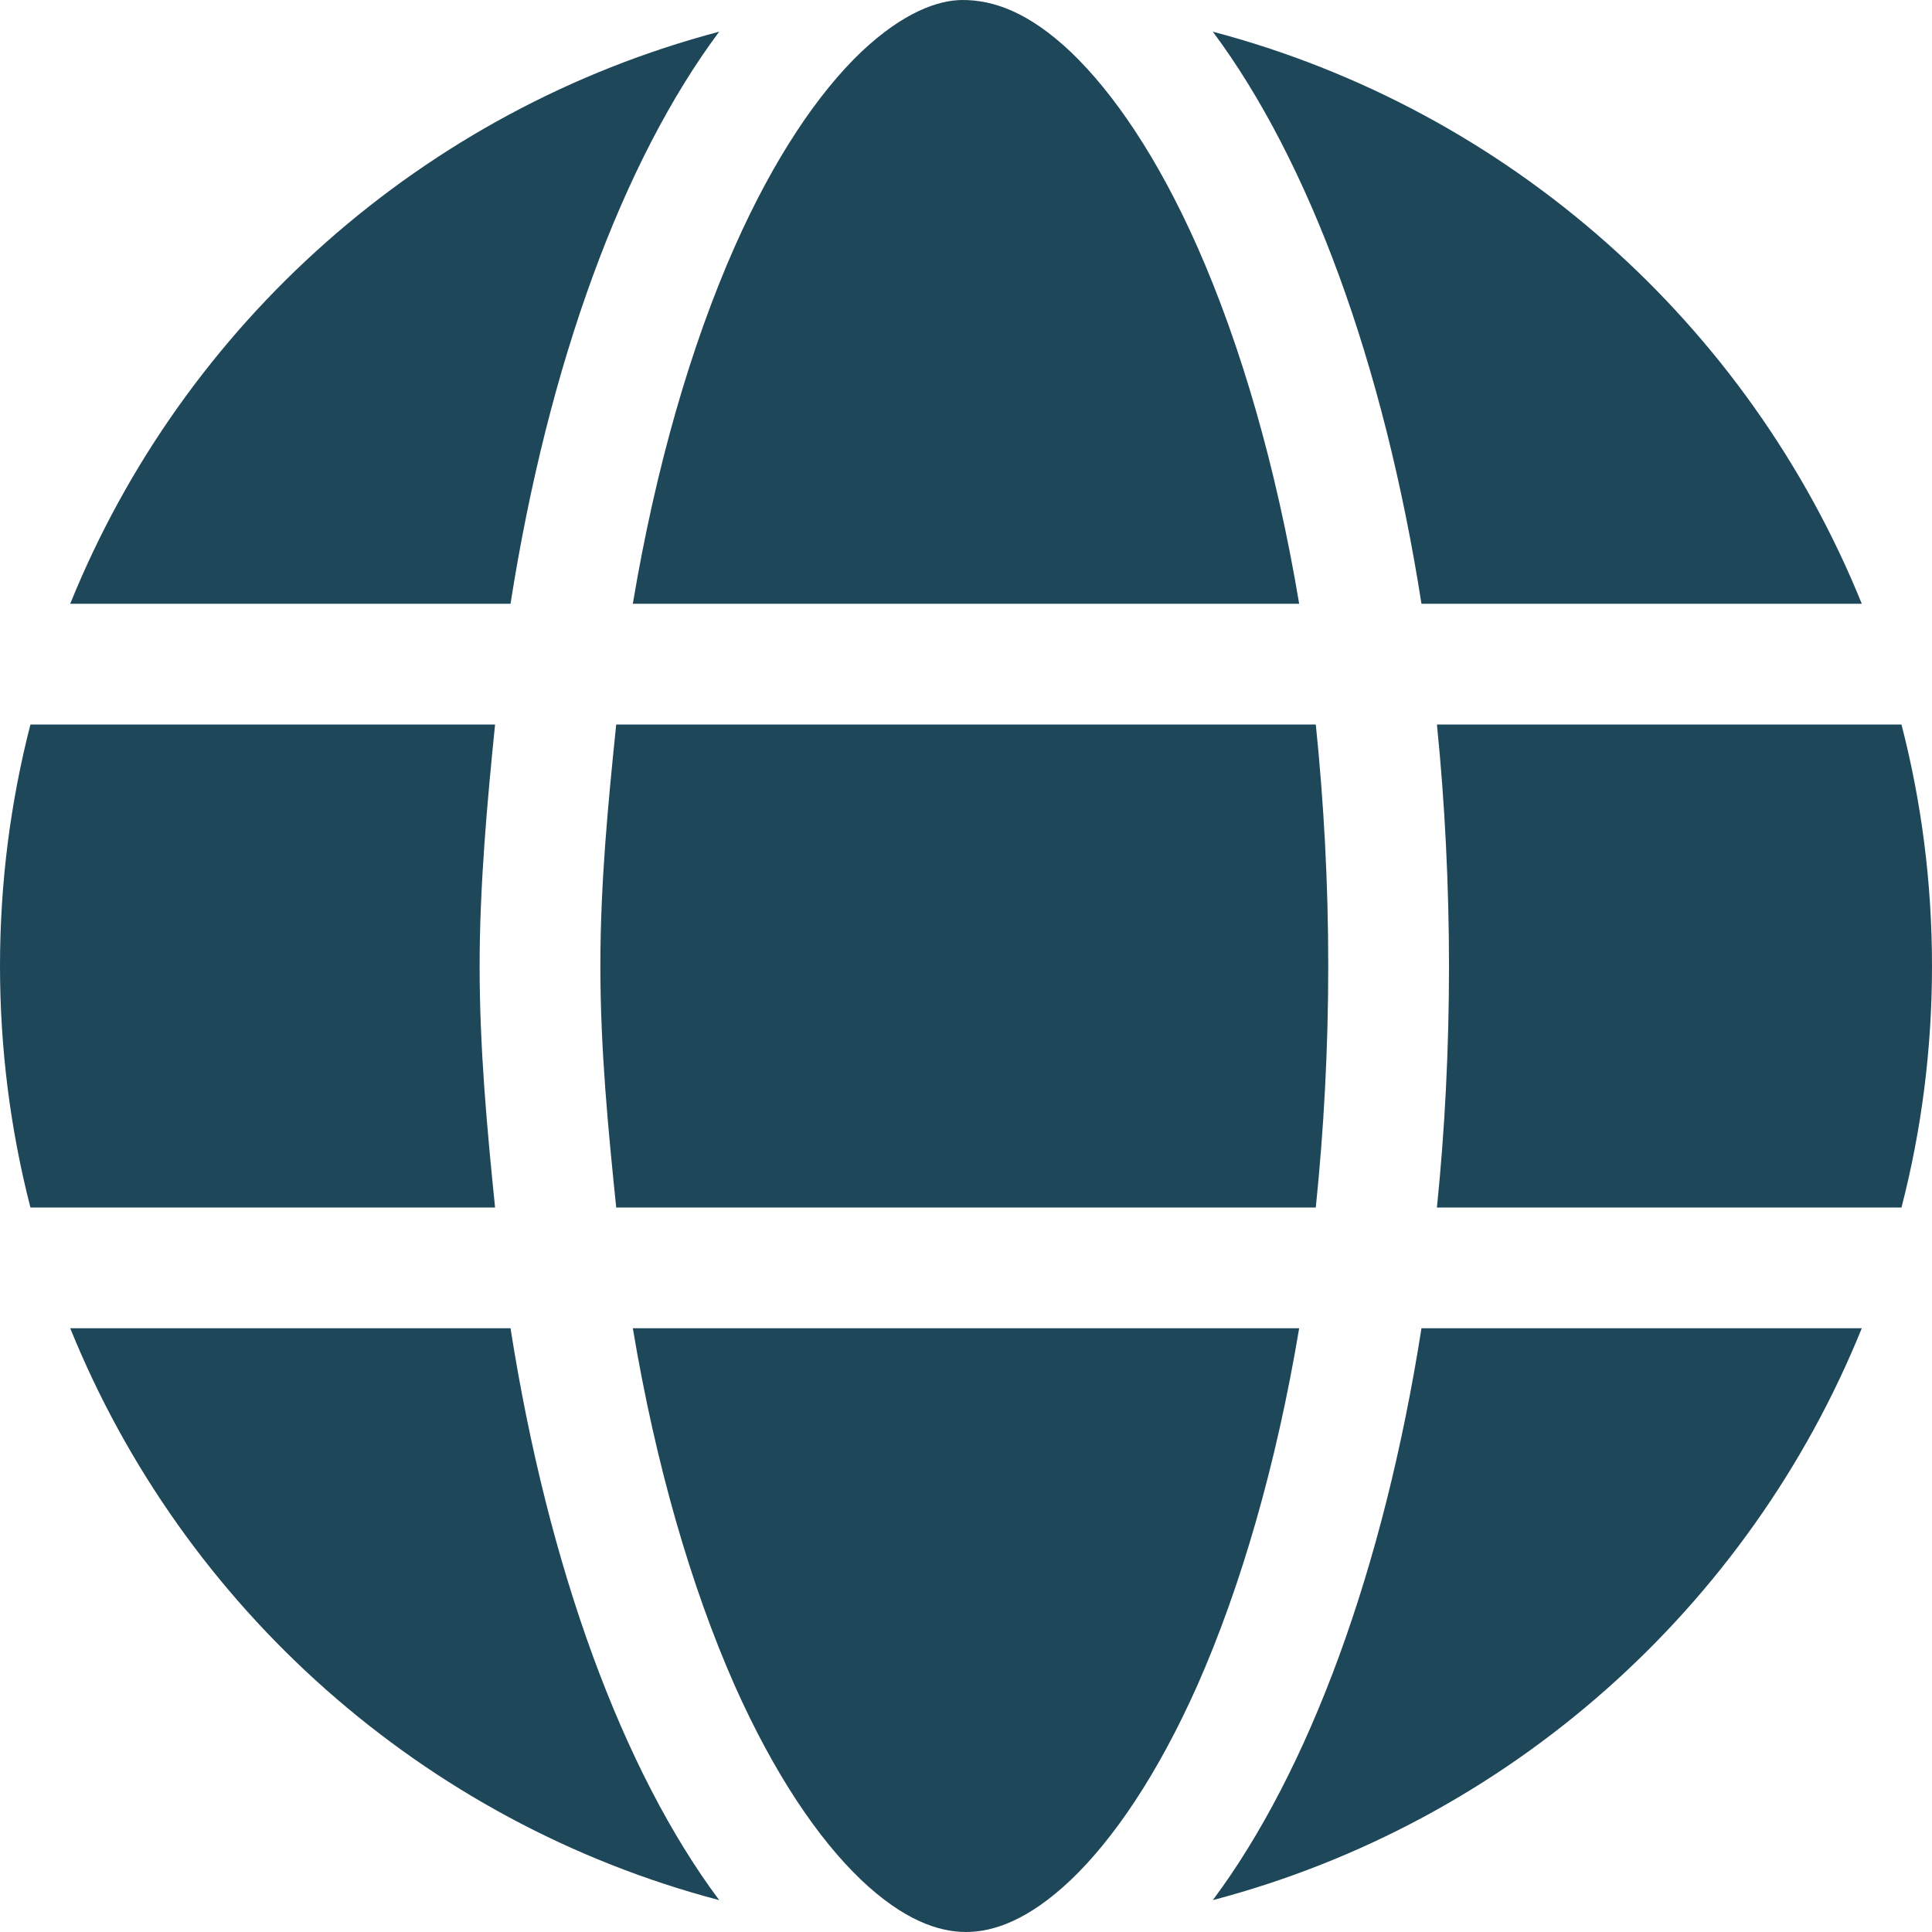 <svg width="20" height="20" viewBox="0 0 20 20" fill="none" xmlns="http://www.w3.org/2000/svg">
<path d="M13.75 10C13.75 9.133 13.703 8.297 13.621 7.5H6.379C6.297 8.297 6.215 9.133 6.215 10C6.215 10.867 6.297 11.703 6.379 12.5H13.621C13.703 11.703 13.75 10.867 13.75 10ZM19.684 12.5C19.891 11.699 20 10.863 20 10C20 9.137 19.891 8.301 19.684 7.5H14.875C14.957 8.305 15 9.176 15 10C15 10.859 14.957 11.695 14.875 12.5H19.684ZM19.273 13.75H14.715C14.324 16.244 13.551 18.335 12.555 19.67C15.617 18.864 18.102 16.643 19.273 13.75ZM13.449 13.75H6.551C6.789 15.172 7.156 16.43 7.605 17.447C8.016 18.369 8.473 19.039 8.914 19.46C9.352 19.876 9.715 20 10 20C10.285 20 10.648 19.876 11.086 19.46C11.527 19.039 11.984 18.369 12.395 17.447C12.844 16.43 13.211 15.172 13.449 13.75ZM0.727 13.75C1.898 16.643 4.383 18.864 7.445 19.67C6.449 18.335 5.676 16.244 5.285 13.75H0.727ZM5.125 12.5C5.043 11.695 4.965 10.859 4.965 10C4.965 9.176 5.043 8.305 5.125 7.5H0.315C0.109 8.301 0 9.137 0 10C0 10.863 0.109 11.699 0.315 12.5H5.125ZM7.605 2.555C7.156 3.57 6.789 4.828 6.551 6.25H13.449C13.211 4.828 12.844 3.57 12.395 2.555C11.984 1.629 11.527 0.961 11.086 0.539C10.648 0.125 10.285 0 9.965 0C9.715 0 9.352 0.125 8.914 0.539C8.473 0.961 8.016 1.629 7.605 2.555ZM7.445 0.328C4.383 1.137 1.898 3.355 0.727 6.25H5.285C5.676 3.754 6.449 1.664 7.445 0.328ZM12.555 0.328C13.551 1.664 14.324 3.754 14.715 6.25H19.273C18.102 3.355 15.617 1.137 12.555 0.328Z" fill="#1E4759"/>
</svg>
